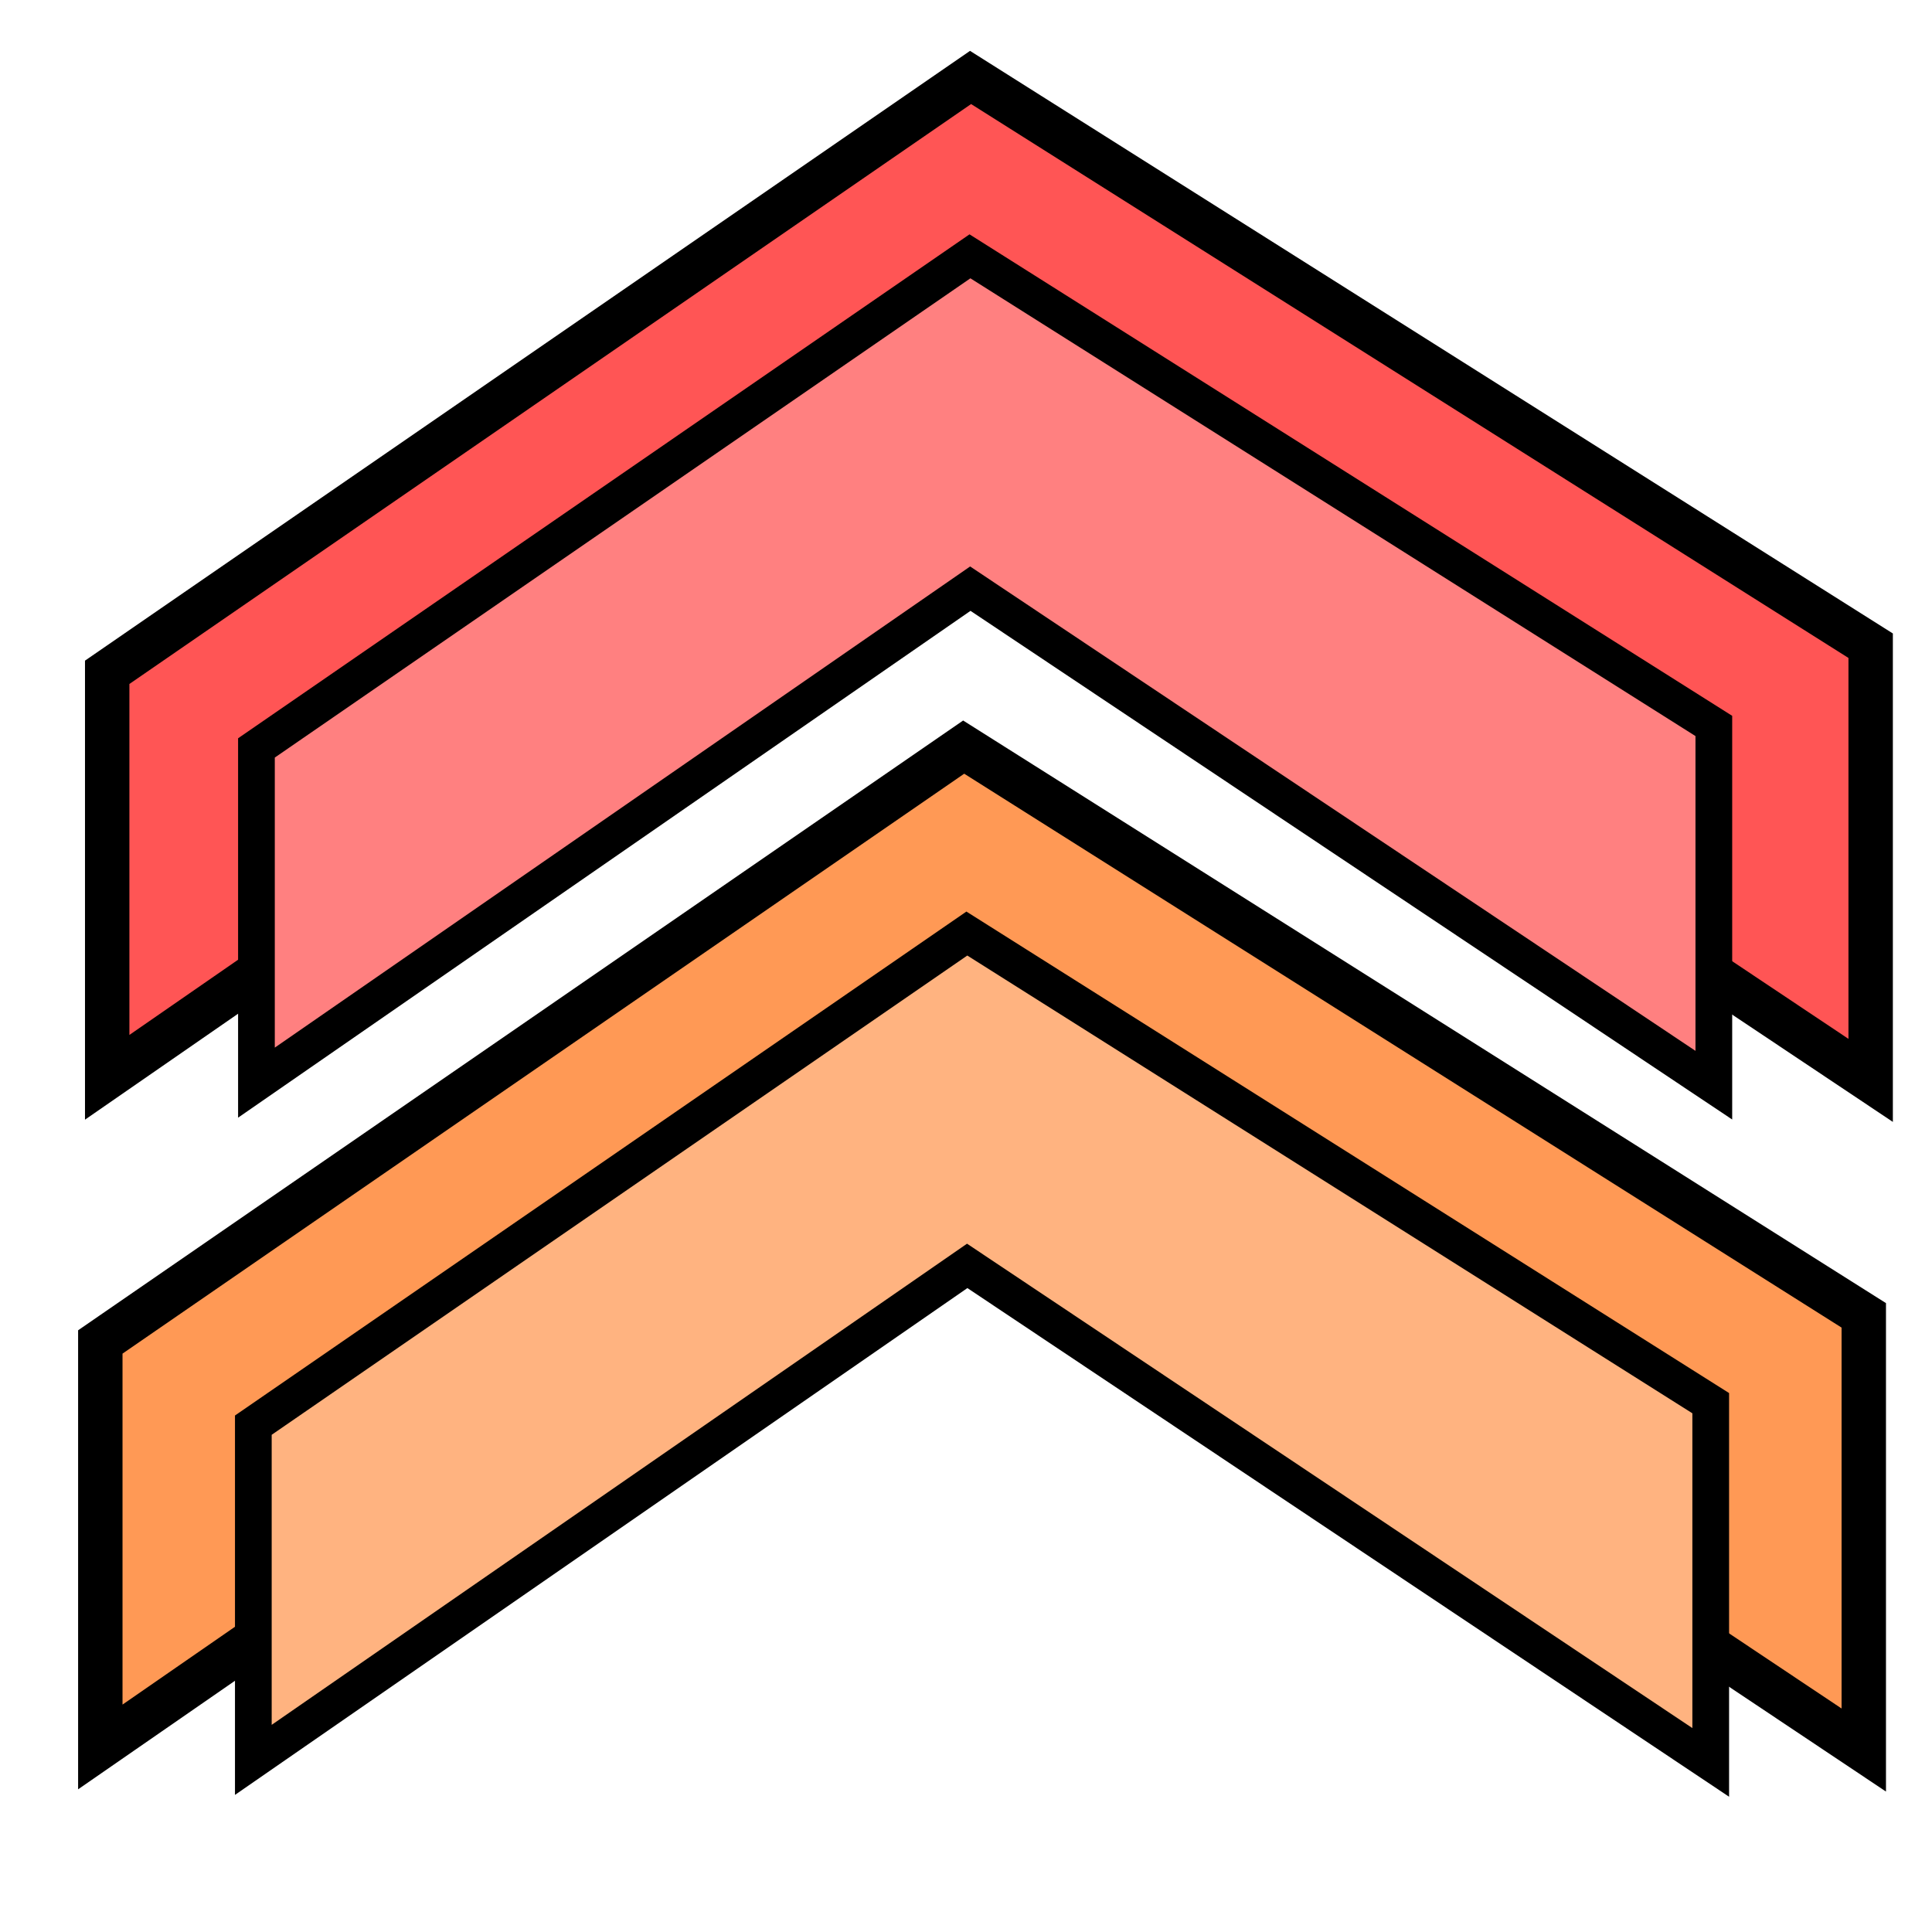 <svg xmlns="http://www.w3.org/2000/svg" xmlns:svg="http://www.w3.org/2000/svg" id="svg4311" width="100%" height="100%" version="1.1" viewBox="0 0 64 64"><g id="layer1" transform="translate(0,-988.362)" style="display:inline"><path id="path4138" d="m 3.323,1046.232 0,-13.416 28.6,-19.705 29.817,18.824 0,14.399 -29.803,-19.903 z" style="fill:#f95;fill-opacity:1;fill-rule:evenodd;stroke:#000;stroke-width:1.471;stroke-linecap:butt;stroke-linejoin:miter;stroke-miterlimit:4;stroke-dasharray:none;stroke-opacity:1"/><path id="path4140" d="m 3.551,1024.049 0,-13.416 28.6,-19.705 29.817,18.824 0,14.399 -29.803,-19.903 z" style="display:inline;fill:#f55;fill-opacity:1;fill-rule:evenodd;stroke:#000;stroke-width:1.471;stroke-linecap:butt;stroke-linejoin:miter;stroke-miterlimit:4;stroke-dasharray:none;stroke-opacity:1"/><path style="fill:#ffb380;fill-opacity:1;fill-rule:evenodd;stroke:#000;stroke-width:1.216;stroke-linecap:butt;stroke-linejoin:miter;stroke-miterlimit:4;stroke-dasharray:none;stroke-opacity:1" id="path4194" d="m 8.392,1046.66 0,-11.088 23.636,-16.285 24.642,15.557 0,11.9 -24.63,-16.448 z"/><path style="display:inline;fill:#ff8080;fill-opacity:1;fill-rule:evenodd;stroke:#000;stroke-width:1.216;stroke-linecap:butt;stroke-linejoin:miter;stroke-miterlimit:4;stroke-dasharray:none;stroke-opacity:1" id="path4194-6" d="m 8.495,1024.226 0,-11.088 23.636,-16.285 24.642,15.557 0,11.9 -24.63,-16.448 z"/></g></svg>